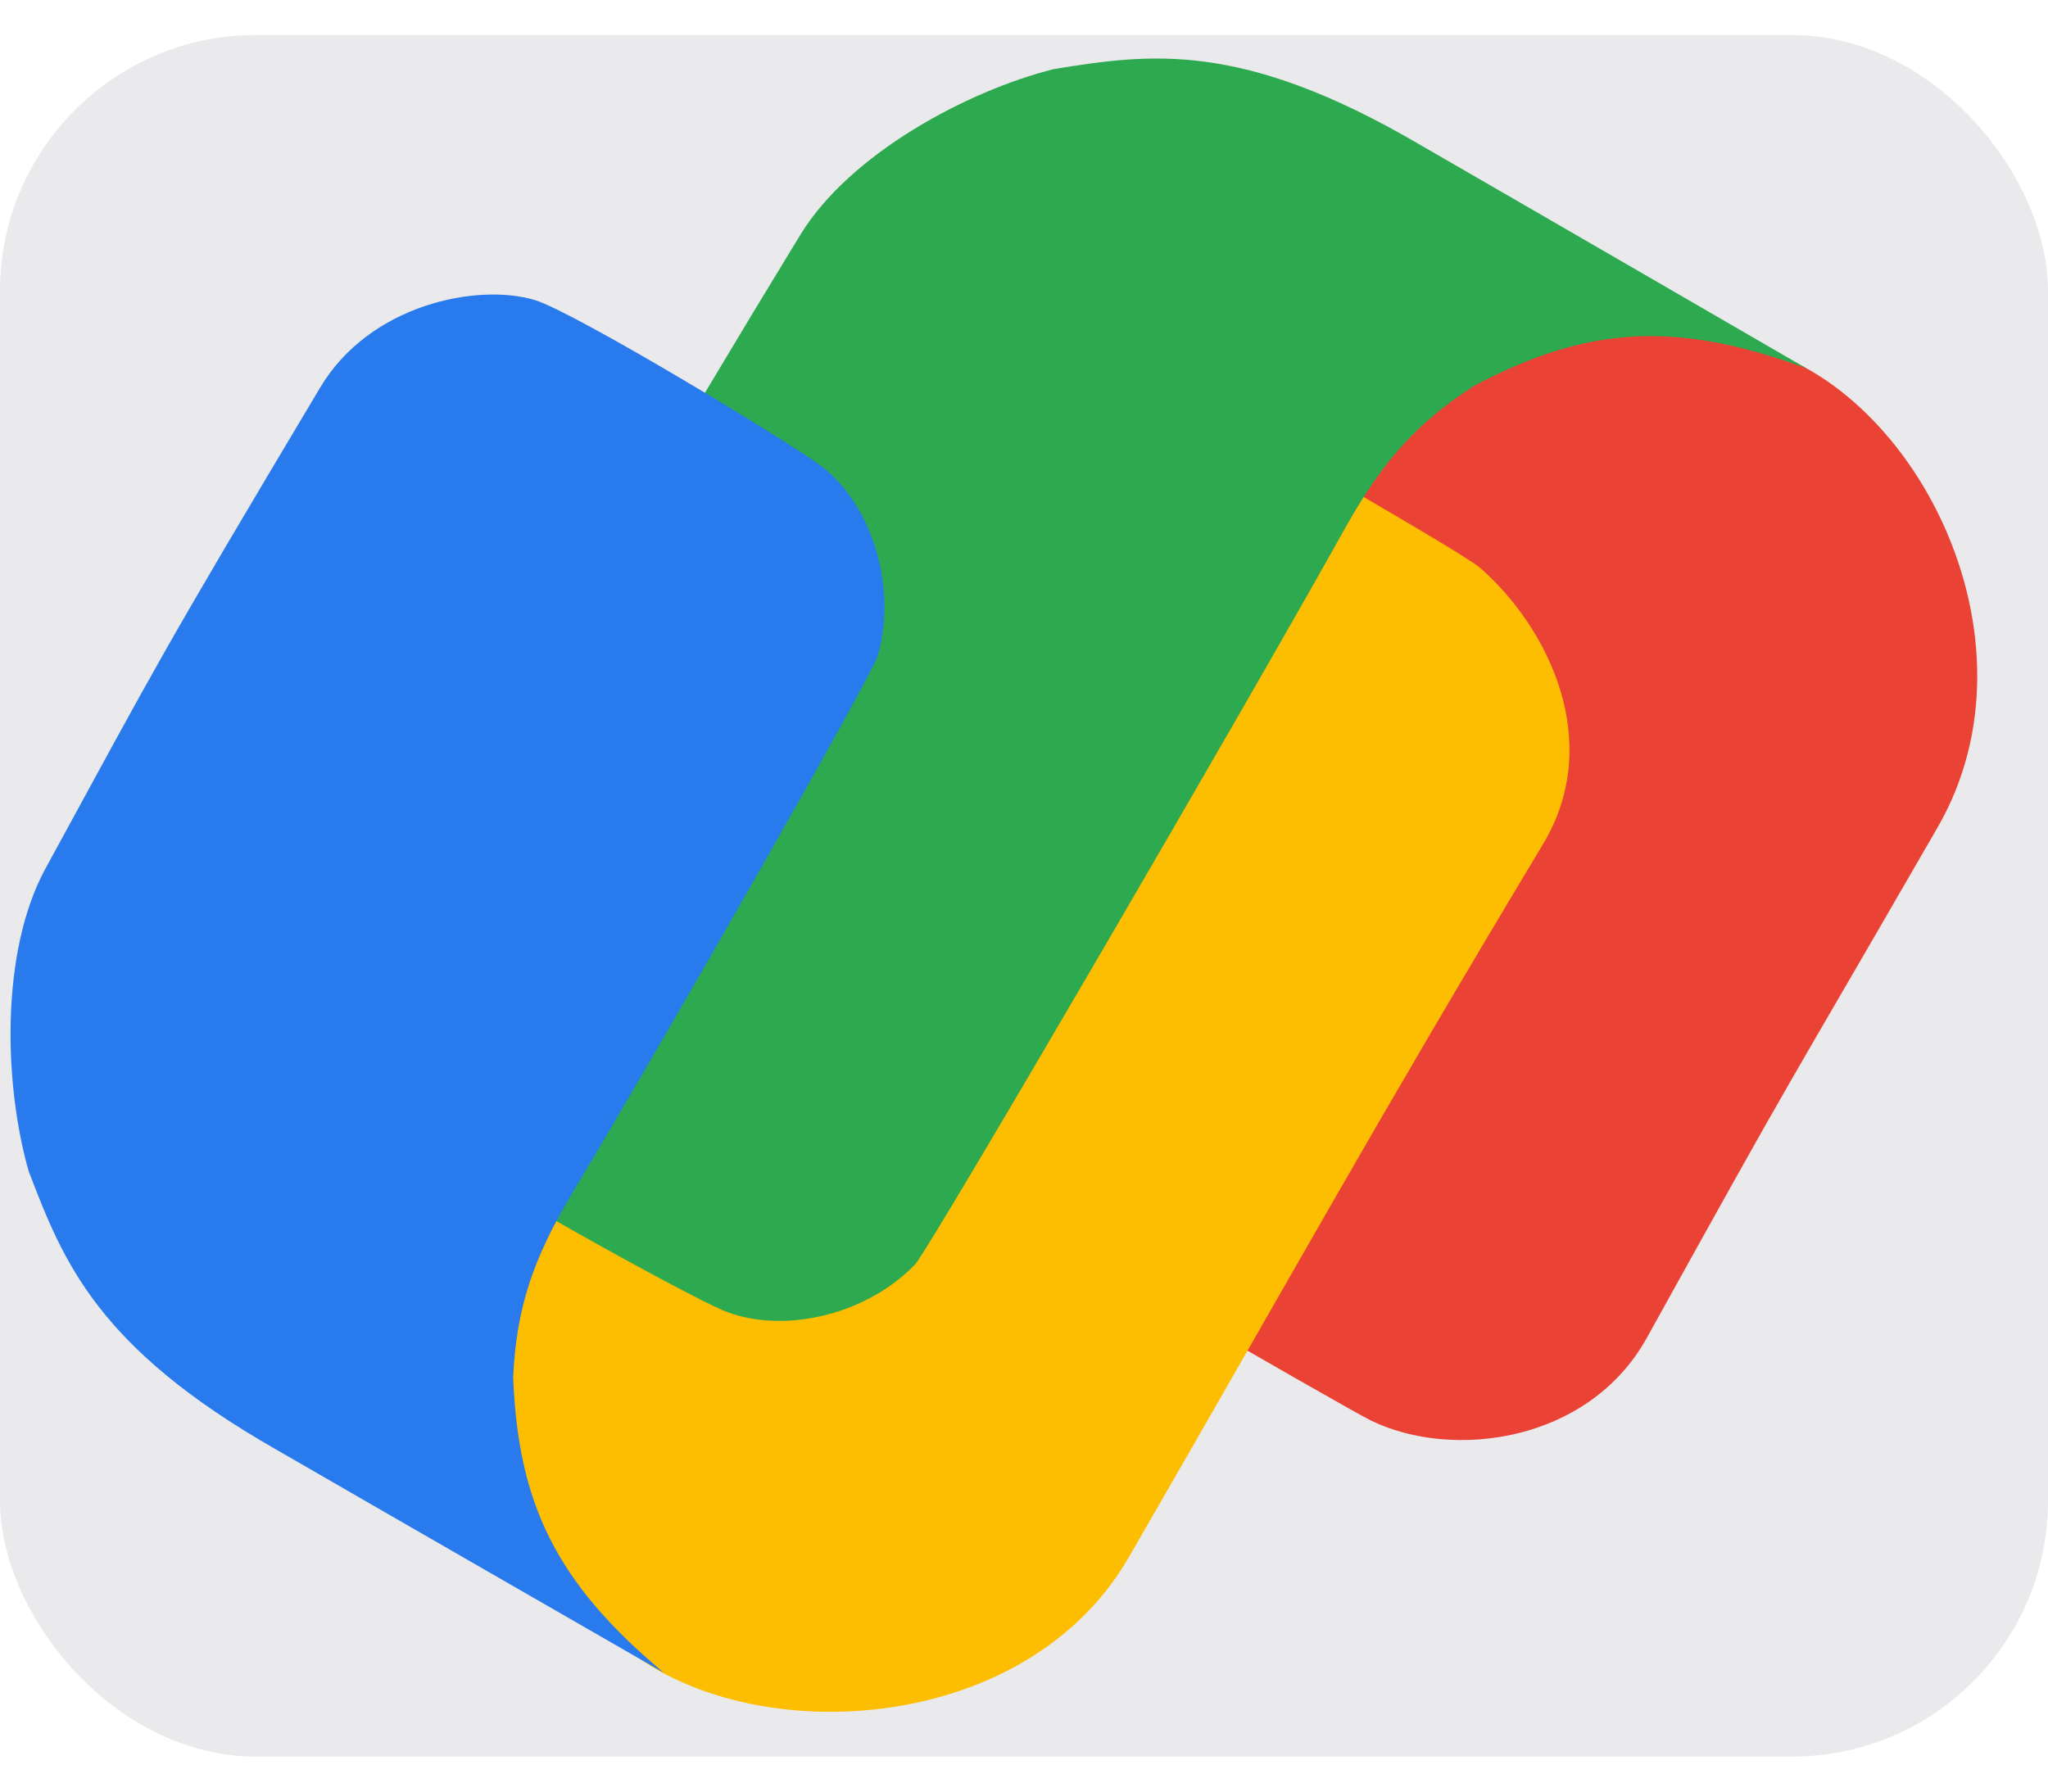 <svg width="32" height="28" viewBox="0 0 32 28" fill="none" xmlns="http://www.w3.org/2000/svg">
<g clip-path="url(#clip0_286_7429)">
<rect y="0.547" width="32" height="26.906" rx="4" fill="#EAEAEC"/>
<path d="M27.264 5.392C25.198 4.974 21.867 4.409 20.936 6.354C18.092 11.28 16.459 16.435 15.23 18.648C15.36 18.722 21.024 22.009 21.425 22.203C22.699 22.821 24.825 22.543 25.731 20.91C28.243 16.378 27.605 17.558 30.274 12.933C32 9.945 29.843 5.914 27.264 5.392Z" fill="#EA4335"/>
<path d="M9.39 25.391C8.003 23.804 6.986 20.629 8.205 18.851C11.765 12.684 14.616 8.95 16.858 5.208C18.046 5.894 22.809 8.596 23.126 8.874C24.191 9.807 25.072 11.591 24.11 13.192C21.442 17.634 20.347 19.645 17.635 24.342C15.909 27.331 11.123 27.373 9.39 25.391Z" fill="#FDBD00"/>
<path d="M22.163 2.248C19.388 0.627 17.962 0.839 16.469 1.079C15.113 1.418 13.278 2.404 12.505 3.67C10.554 6.865 8.706 10.027 6.313 14.312C5.575 15.631 6.123 17.253 6.803 17.896C7.264 18.332 10.657 20.204 11.283 20.473C12.168 20.854 13.495 20.589 14.295 19.765C14.516 19.538 19.577 10.845 21.002 8.281C21.604 7.199 22.146 6.6 23.045 6.023C24.783 5.111 26.14 4.993 28.219 5.753C28.219 5.753 23.695 3.131 22.163 2.248Z" fill="#2DA94F"/>
<path d="M4.308 22.65C1.516 21.057 0.987 19.716 0.448 18.304C0.063 16.959 -7.31647e-05 14.878 0.71 13.575C2.502 10.288 2.489 10.271 5.003 6.056C5.777 4.758 7.455 4.421 8.352 4.688C8.961 4.869 12.278 6.872 12.824 7.279C13.597 7.856 14.03 9.137 13.717 10.242C13.631 10.547 10.46 16.112 8.952 18.628C8.315 19.69 8.068 20.459 8.018 21.527C8.097 23.488 8.674 24.722 10.371 26.142C10.371 26.142 5.838 23.535 4.308 22.65Z" fill="#297AEC"/>
</g>
<defs>
<clipPath id="clip0_286_7429">
<rect y="0.547" width="32" height="26.906" rx="4" fill="white"/>
</clipPath>
</defs>
</svg>
